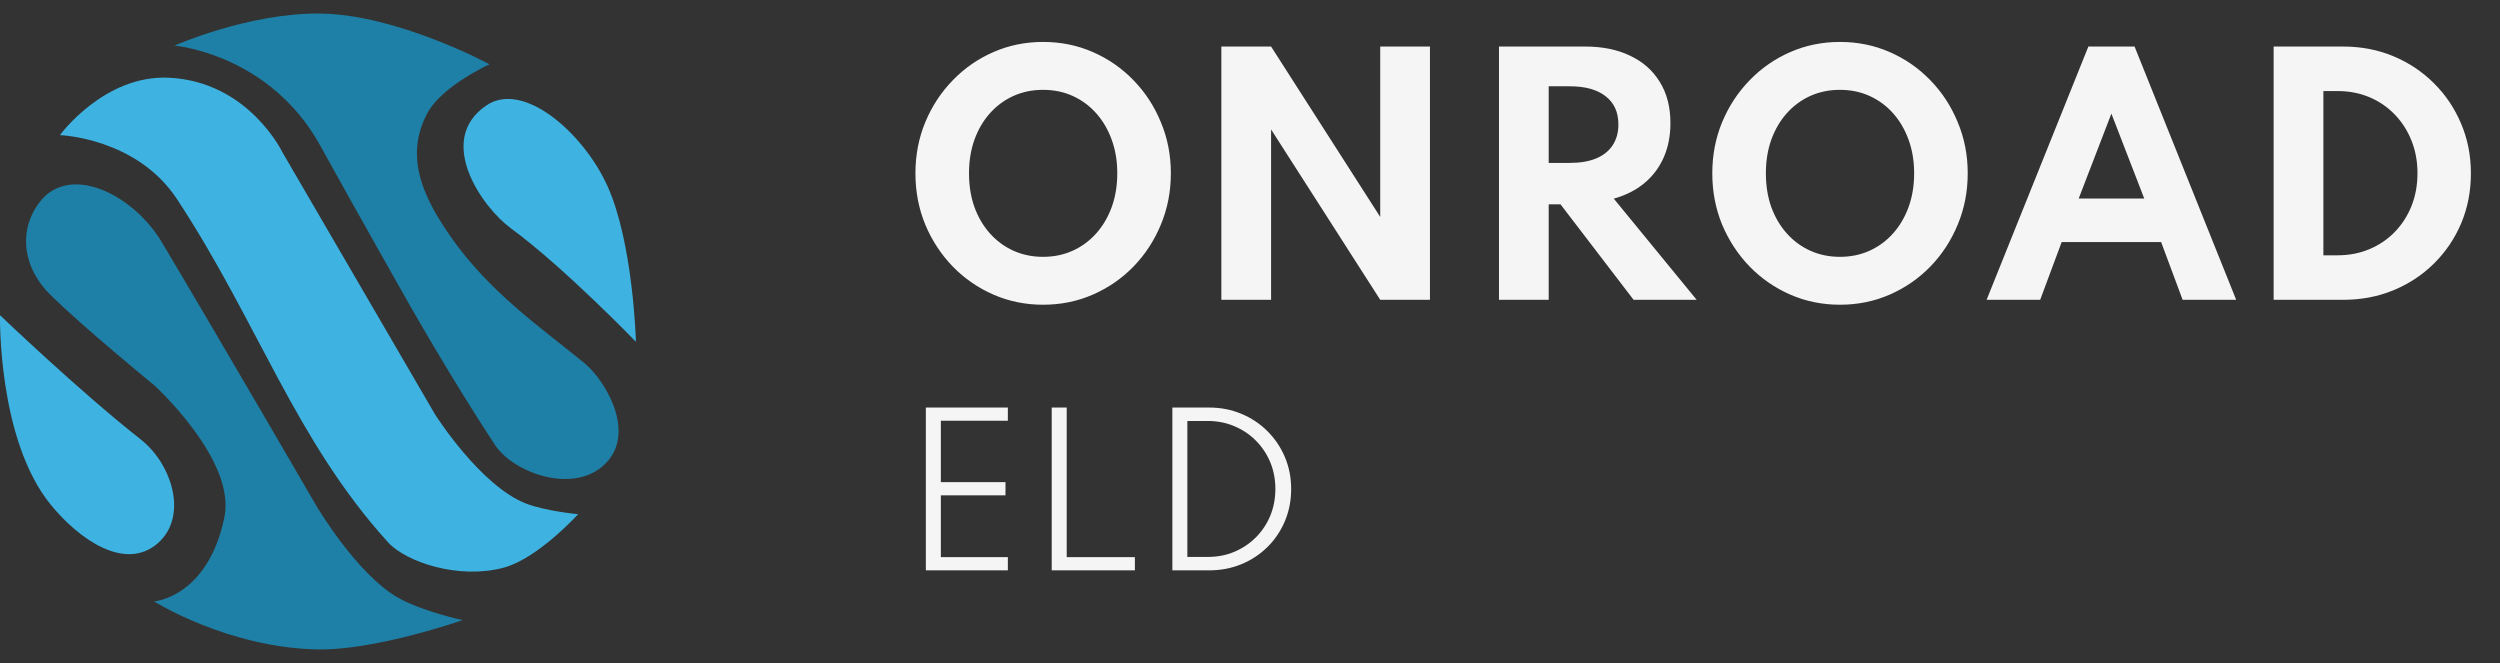 <svg width="181" height="48" viewBox="0 0 181 48" fill="none" xmlns="http://www.w3.org/2000/svg">
<rect x="0" y="0" width="181" height="48" fill="#333333" stroke="none"/>
<path d="M43.967 13.439C45.854 17.594 46.041 24.746 46.041 24.746C46.041 24.746 40.831 19.346 36.991 16.532C34.88 14.985 31.523 10.153 35.2 7.641C37.905 5.793 42.247 9.653 43.967 13.439Z" fill="#3EB3E1"/>
<path d="M23.19 0.981C18.007 0.921 12.632 3.302 12.632 3.302C12.632 3.302 19.515 3.881 23.19 10.55C25.696 15.098 29.694 22.146 29.694 22.146C29.694 22.146 32.714 27.46 35.824 32.196C37.219 34.322 41.845 35.926 44.025 33.356C45.967 31.066 43.74 27.461 42.326 26.302C39.201 23.741 35.445 21.179 32.617 17.121C30.611 14.242 29.288 11.348 30.92 8.23C31.975 6.215 35.445 4.655 35.445 4.655C35.445 4.655 28.753 1.045 23.19 0.981Z" fill="#1E80A6"/>
<path d="M12.255 5.628C7.542 5.391 4.337 9.783 4.337 9.783C4.337 9.783 9.891 9.969 12.819 14.423C18.666 23.313 21.387 31.872 28.091 39.259C29.406 40.708 33.242 41.974 36.481 41.095C38.959 40.423 41.854 37.23 41.854 37.23C41.854 37.23 39.487 37.002 38.083 36.456C34.748 35.16 31.485 29.982 31.485 29.982L20.455 11.04C20.455 11.04 18.008 5.917 12.255 5.628Z" fill="#3EB3E1"/>
<path d="M11.722 17.546C9.65 14.066 5.03 11.784 2.861 14.647C1.251 16.77 1.726 19.45 3.616 21.314C6.067 23.73 11.156 27.886 11.156 27.886C11.156 27.886 17.109 33.29 16.247 37.453C15.045 43.252 11.156 43.542 11.156 43.542C11.156 43.542 16.45 46.875 22.94 47.018C27.18 47.111 33.498 44.895 33.498 44.895C33.498 44.895 30.576 44.279 28.784 43.252C25.828 41.556 22.94 36.68 22.94 36.68C22.94 36.68 16.153 24.987 11.722 17.546Z" fill="#1E80A6"/>
<path d="M3.676 36.544C-0.187 31.808 0.001 22.82 0.001 22.82C0.001 22.82 5.752 28.329 10.181 31.808C12.491 33.624 13.635 37.426 11.406 39.346C9.051 41.375 5.731 39.062 3.676 36.544Z" fill="#3EB3E1"/>
<path d="M75.523 22.062C74.242 22.062 73.041 21.818 71.923 21.329C70.804 20.84 69.822 20.162 68.978 19.295C68.133 18.421 67.47 17.409 66.989 16.261C66.514 15.105 66.277 13.868 66.277 12.549C66.277 11.23 66.514 9.997 66.989 8.849C67.47 7.693 68.133 6.682 68.978 5.815C69.822 4.94 70.804 4.259 71.923 3.77C73.041 3.281 74.242 3.036 75.523 3.036C76.805 3.036 78.005 3.281 79.124 3.77C80.243 4.259 81.225 4.94 82.069 5.815C82.914 6.682 83.573 7.693 84.047 8.849C84.529 9.997 84.77 11.23 84.77 12.549C84.77 13.868 84.529 15.105 84.047 16.261C83.573 17.409 82.914 18.421 82.069 19.295C81.225 20.162 80.243 20.84 79.124 21.329C78.005 21.818 76.805 22.062 75.523 22.062ZM75.512 18.595C76.298 18.595 77.016 18.447 77.668 18.15C78.32 17.854 78.887 17.435 79.369 16.895C79.85 16.354 80.224 15.716 80.491 14.983C80.758 14.242 80.891 13.431 80.891 12.549C80.891 11.668 80.758 10.86 80.491 10.127C80.224 9.386 79.85 8.745 79.369 8.204C78.887 7.663 78.32 7.245 77.668 6.948C77.016 6.652 76.298 6.504 75.512 6.504C74.742 6.504 74.027 6.652 73.367 6.948C72.716 7.245 72.149 7.663 71.667 8.204C71.186 8.745 70.811 9.386 70.545 10.127C70.285 10.86 70.156 11.668 70.156 12.549C70.156 13.431 70.285 14.242 70.545 14.983C70.811 15.716 71.186 16.354 71.667 16.895C72.149 17.435 72.716 17.854 73.367 18.15C74.027 18.447 74.742 18.595 75.512 18.595ZM88.426 21.706V3.37H92.027L99.928 15.705V3.37H103.529V21.706H99.928L92.027 9.371V21.706H88.426ZM108.526 21.706V3.37H114.771C116.023 3.37 117.109 3.592 118.027 4.037C118.953 4.474 119.668 5.107 120.172 5.937C120.683 6.759 120.939 7.752 120.939 8.915C120.939 9.834 120.776 10.664 120.45 11.405C120.124 12.138 119.657 12.757 119.05 13.261C118.442 13.764 117.705 14.139 116.838 14.383L122.839 21.706H118.272L112.982 14.794H112.126V21.706H108.526ZM112.126 11.794H113.66C114.408 11.794 115.042 11.686 115.56 11.471C116.079 11.256 116.475 10.942 116.749 10.527C117.031 10.104 117.172 9.601 117.172 9.015C117.172 8.126 116.864 7.445 116.249 6.97C115.642 6.489 114.779 6.248 113.66 6.248H112.126V11.794ZM133.216 22.062C131.935 22.062 130.734 21.818 129.616 21.329C128.497 20.84 127.515 20.162 126.671 19.295C125.826 18.421 125.163 17.409 124.681 16.261C124.207 15.105 123.97 13.868 123.97 12.549C123.97 11.23 124.207 9.997 124.681 8.849C125.163 7.693 125.826 6.682 126.671 5.815C127.515 4.94 128.497 4.259 129.616 3.77C130.734 3.281 131.935 3.036 133.216 3.036C134.498 3.036 135.698 3.281 136.817 3.77C137.936 4.259 138.917 4.94 139.762 5.815C140.607 6.682 141.266 7.693 141.74 8.849C142.222 9.997 142.463 11.23 142.463 12.549C142.463 13.868 142.222 15.105 141.74 16.261C141.266 17.409 140.607 18.421 139.762 19.295C138.917 20.162 137.936 20.84 136.817 21.329C135.698 21.818 134.498 22.062 133.216 22.062ZM133.205 18.595C133.991 18.595 134.709 18.447 135.361 18.15C136.013 17.854 136.58 17.435 137.062 16.895C137.543 16.354 137.917 15.716 138.184 14.983C138.451 14.242 138.584 13.431 138.584 12.549C138.584 11.668 138.451 10.86 138.184 10.127C137.917 9.386 137.543 8.745 137.062 8.204C136.58 7.663 136.013 7.245 135.361 6.948C134.709 6.652 133.991 6.504 133.205 6.504C132.435 6.504 131.72 6.652 131.06 6.948C130.408 7.245 129.842 7.663 129.36 8.204C128.879 8.745 128.504 9.386 128.238 10.127C127.978 10.86 127.849 11.668 127.849 12.549C127.849 13.431 127.978 14.242 128.238 14.983C128.504 15.716 128.879 16.354 129.36 16.895C129.842 17.435 130.408 17.854 131.06 18.15C131.72 18.447 132.435 18.595 133.205 18.595ZM143.83 21.706L151.198 3.37H154.543L161.9 21.706H158.022L156.466 17.528H149.264L147.709 21.706H143.83ZM150.498 14.372H155.243L152.865 8.226L150.498 14.372ZM164.612 21.706V3.37H169.647C170.951 3.37 172.162 3.603 173.281 4.07C174.399 4.537 175.377 5.189 176.215 6.026C177.059 6.863 177.715 7.837 178.182 8.949C178.656 10.06 178.893 11.26 178.893 12.549C178.893 13.846 178.659 15.05 178.193 16.161C177.726 17.265 177.07 18.235 176.226 19.073C175.388 19.902 174.407 20.551 173.281 21.017C172.162 21.477 170.951 21.706 169.647 21.706H164.612ZM168.213 18.484H169.247C170.076 18.484 170.843 18.335 171.547 18.039C172.251 17.743 172.862 17.328 173.381 16.794C173.899 16.261 174.303 15.635 174.592 14.916C174.881 14.19 175.025 13.398 175.025 12.538C175.025 11.686 174.881 10.901 174.592 10.182C174.303 9.456 173.899 8.826 173.381 8.293C172.862 7.752 172.251 7.333 171.547 7.037C170.843 6.741 170.076 6.593 169.247 6.593H168.213V18.484Z" fill="#F5F5F5"/>
<path d="M67.032 41.294V29.506H72.969V30.463H68.118V34.907H72.797V35.864H68.118V40.337H72.969V41.294H67.032ZM76.144 41.294V29.506H77.23V40.337H82.166V41.294H76.144ZM84.879 41.294V29.506H87.536C88.37 29.506 89.146 29.656 89.865 29.956C90.589 30.256 91.22 30.675 91.758 31.213C92.297 31.747 92.718 32.371 93.023 33.085C93.328 33.8 93.48 34.574 93.48 35.407C93.48 36.236 93.33 37.007 93.03 37.722C92.73 38.436 92.309 39.063 91.766 39.601C91.227 40.134 90.596 40.551 89.872 40.851C89.153 41.146 88.374 41.294 87.536 41.294H84.879ZM85.965 40.322H87.436C88.132 40.322 88.775 40.199 89.365 39.951C89.96 39.698 90.48 39.351 90.923 38.908C91.37 38.46 91.718 37.939 91.966 37.343C92.213 36.743 92.337 36.095 92.337 35.4C92.337 34.705 92.213 34.059 91.966 33.464C91.718 32.869 91.37 32.347 90.923 31.899C90.48 31.452 89.96 31.104 89.365 30.856C88.77 30.604 88.127 30.478 87.436 30.478H85.965V40.322Z" fill="#F5F5F5"/>
</svg>
